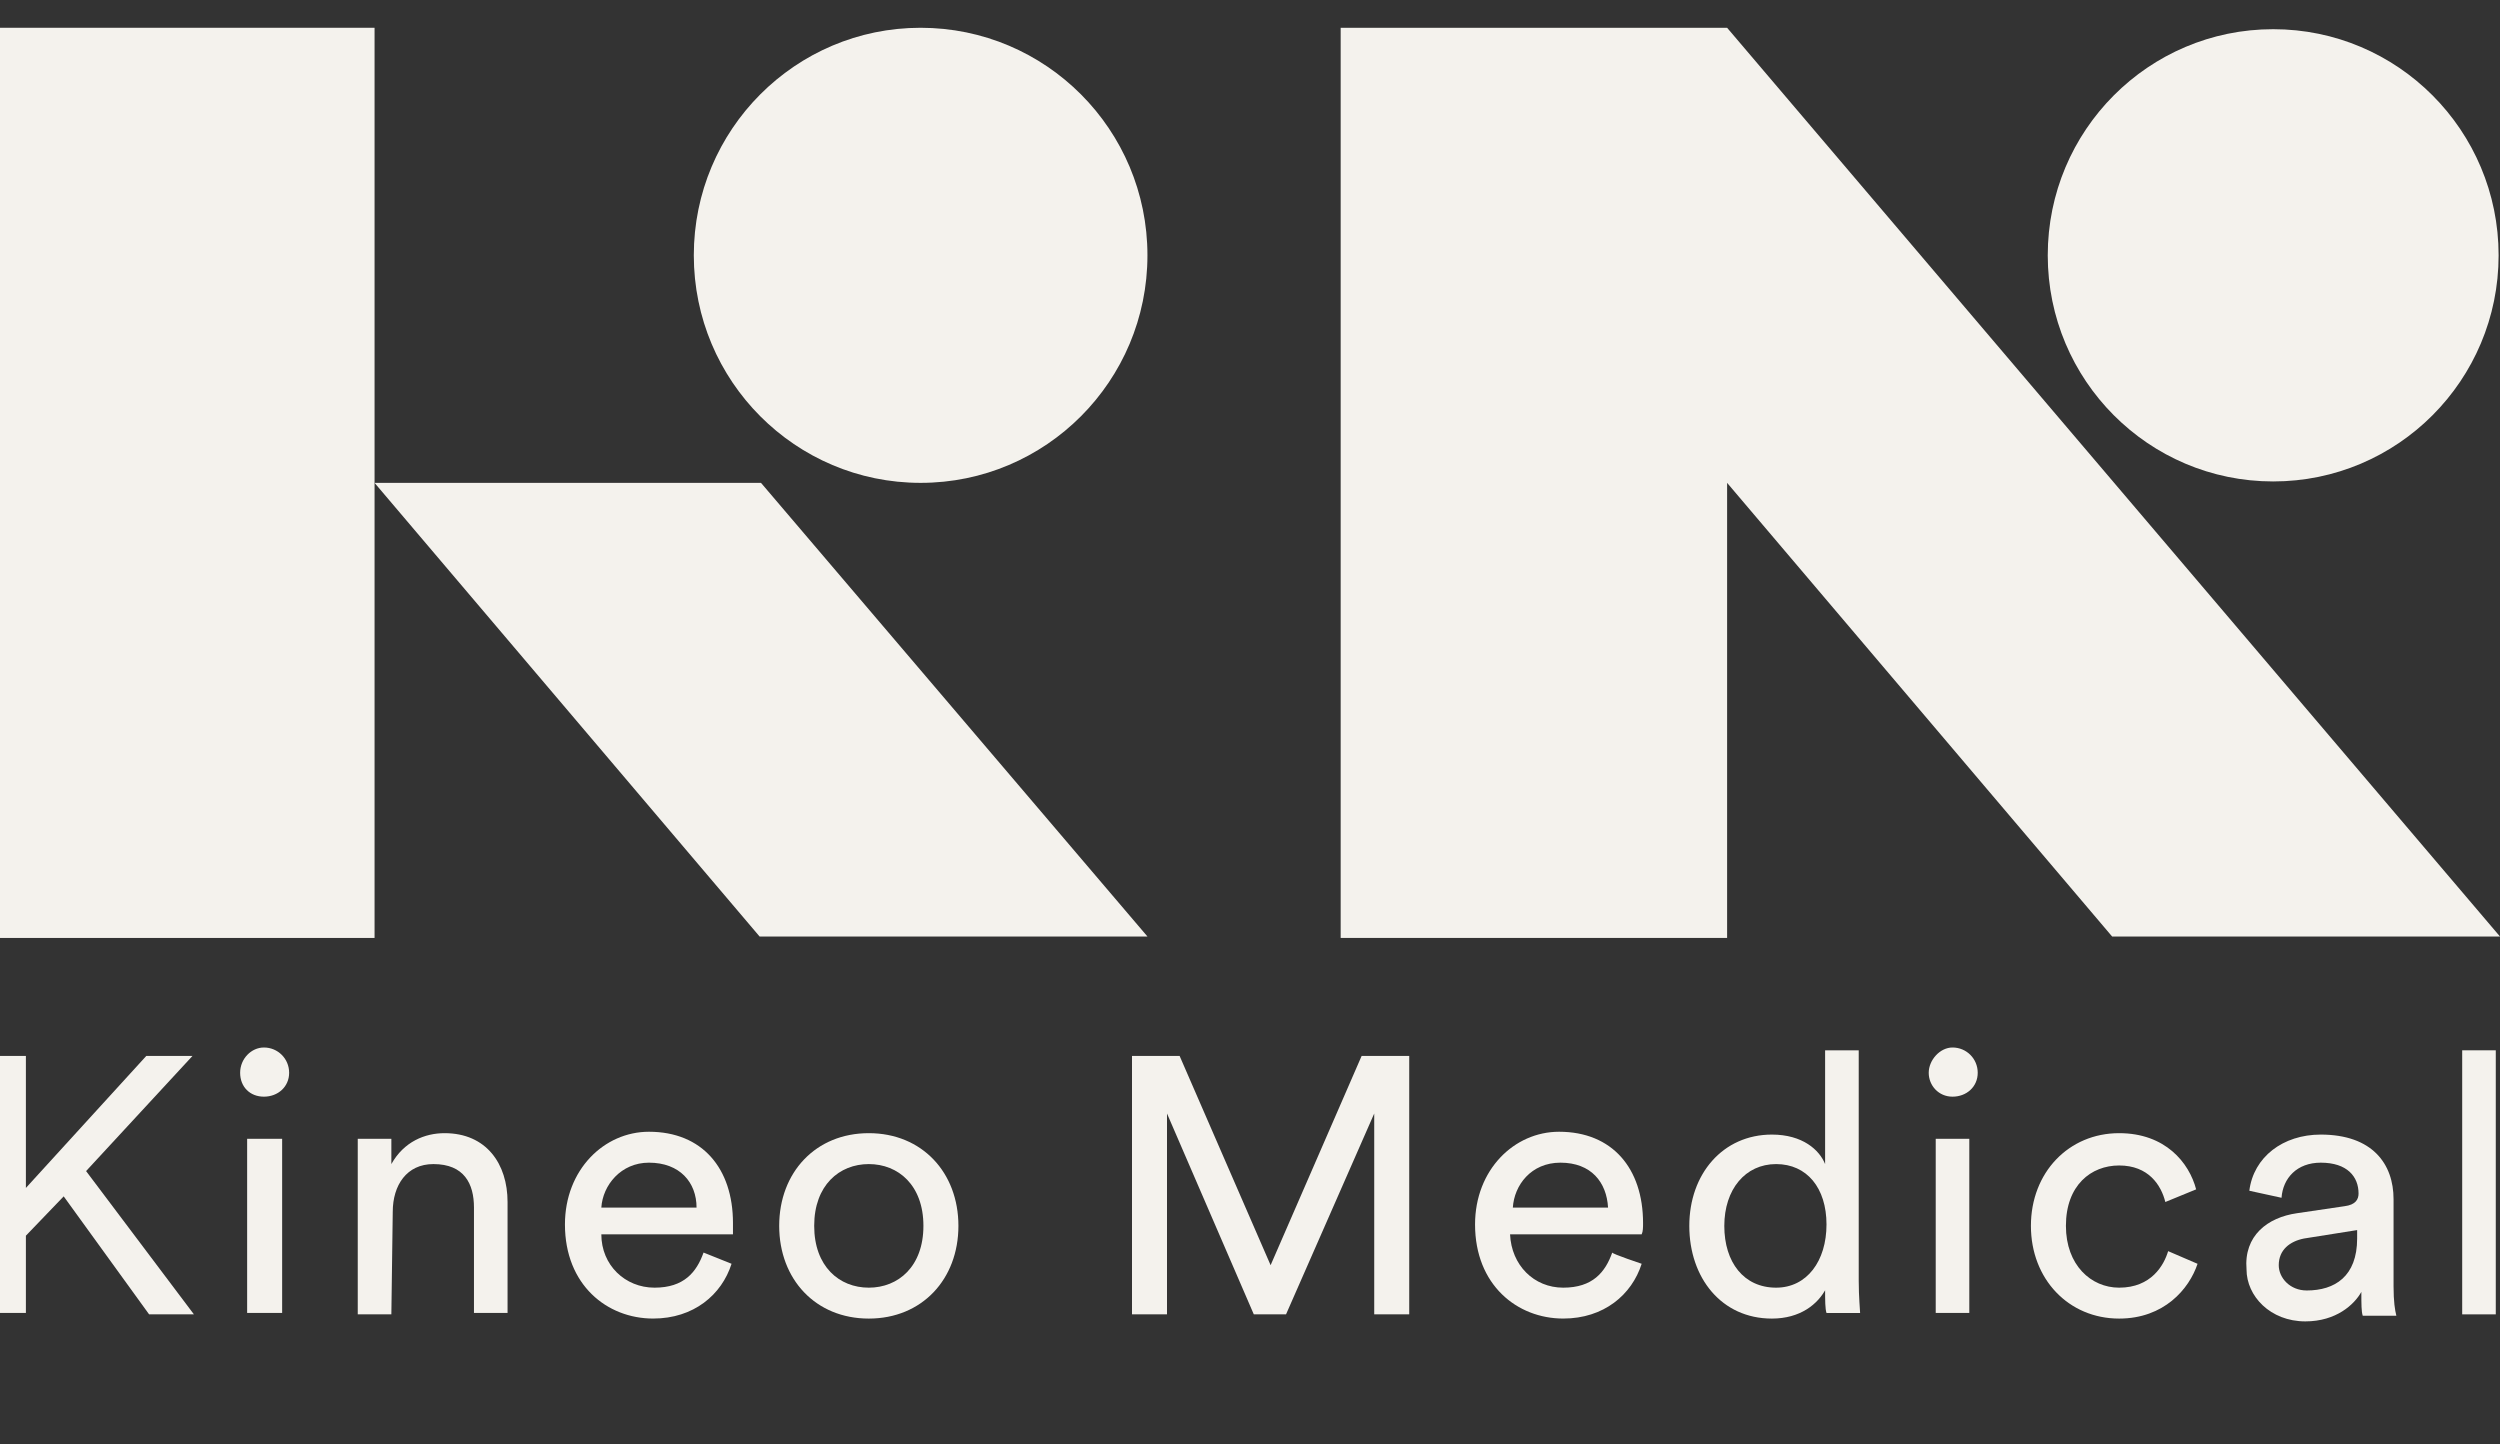 <svg width="90" height="52" viewBox="0 0 90 52" fill="none" xmlns="http://www.w3.org/2000/svg">
<rect x="0" y="0" width="90" height="52" fill="#333333" stroke="none"/>
<g clip-path="url(#clip0_125_43)">
<path d="M2.293 43.069L0.932 44.485V47.266H-0.328V38.013H0.932V42.766L5.267 38.013H6.93L3.099 42.159L6.981 47.317H5.368L2.293 43.069Z" fill="#F4F2ED"/>
<path d="M9.501 37.71C10.005 37.71 10.409 38.114 10.409 38.62C10.409 39.126 10.005 39.48 9.501 39.48C8.997 39.48 8.645 39.126 8.645 38.62C8.645 38.114 9.048 37.71 9.501 37.71ZM8.897 47.317V40.996H10.157V47.266H8.897V47.317Z" fill="#F4F2ED"/>
<path d="M14.089 47.317H12.879V40.996H14.089V41.907C14.542 41.097 15.298 40.794 16.004 40.794C17.516 40.794 18.272 41.907 18.272 43.272V47.266H17.063V43.474C17.063 42.614 16.71 41.907 15.601 41.907C14.643 41.907 14.139 42.665 14.139 43.626L14.089 47.317Z" fill="#F4F2ED"/>
<path d="M26.336 45.496C25.983 46.609 24.975 47.468 23.514 47.468C21.85 47.468 20.338 46.255 20.338 44.081C20.338 42.109 21.749 40.743 23.362 40.743C25.278 40.743 26.387 42.058 26.387 44.03C26.387 44.182 26.387 44.334 26.387 44.435H21.648C21.648 45.547 22.505 46.356 23.564 46.356C24.622 46.356 25.076 45.8 25.328 45.092L26.336 45.496ZM25.076 43.474C25.076 42.564 24.471 41.856 23.362 41.856C22.354 41.856 21.699 42.665 21.648 43.474H25.076Z" fill="#F4F2ED"/>
<path d="M34.503 44.131C34.503 46.053 33.192 47.469 31.277 47.469C29.361 47.469 28.051 46.053 28.051 44.131C28.051 42.21 29.361 40.794 31.277 40.794C33.192 40.794 34.503 42.21 34.503 44.131ZM33.243 44.131C33.243 42.665 32.335 41.907 31.277 41.907C30.218 41.907 29.311 42.665 29.311 44.131C29.311 45.598 30.218 46.356 31.277 46.356C32.335 46.356 33.243 45.598 33.243 44.131Z" fill="#F4F2ED"/>
<path d="M49.472 47.317V40.086L46.297 47.317H45.137L42.012 40.086V47.317H40.752V38.013H42.466L45.742 45.547L49.019 38.013H50.732V47.317H49.472Z" fill="#F4F2ED"/>
<path d="M59.1 45.496C58.747 46.609 57.739 47.468 56.277 47.468C54.614 47.468 53.102 46.255 53.102 44.081C53.102 42.109 54.513 40.743 56.126 40.743C58.041 40.743 59.15 42.058 59.15 44.03C59.15 44.182 59.15 44.334 59.1 44.435H54.362C54.412 45.547 55.219 46.356 56.277 46.356C57.336 46.356 57.789 45.8 58.041 45.092C58.041 45.142 59.1 45.496 59.1 45.496ZM57.89 43.474C57.84 42.564 57.285 41.856 56.176 41.856C55.118 41.856 54.513 42.665 54.462 43.474H57.89Z" fill="#F4F2ED"/>
<path d="M65.754 46.356C65.452 46.963 64.796 47.469 63.788 47.469C61.974 47.469 60.815 46.002 60.815 44.132C60.815 42.261 62.024 40.845 63.788 40.845C64.897 40.845 65.502 41.401 65.704 41.907V37.811H66.914V46.103C66.914 46.71 66.964 47.165 66.964 47.267H65.754C65.704 47.115 65.704 46.811 65.704 46.407V46.356H65.754ZM63.94 46.356C65.049 46.356 65.754 45.396 65.754 44.081C65.754 42.766 65.049 41.907 63.94 41.907C62.831 41.907 62.075 42.817 62.075 44.132C62.075 45.446 62.78 46.356 63.94 46.356Z" fill="#F4F2ED"/>
<path d="M70.29 37.71C70.795 37.71 71.198 38.114 71.198 38.62C71.198 39.126 70.795 39.48 70.29 39.48C69.786 39.48 69.434 39.075 69.434 38.62C69.434 38.165 69.837 37.71 70.29 37.71ZM69.686 47.317V40.996H70.895V47.266H69.686V47.317Z" fill="#F4F2ED"/>
<path d="M74.373 44.131C74.373 45.547 75.281 46.356 76.289 46.356C77.448 46.356 77.902 45.547 78.053 45.041L79.112 45.497C78.809 46.407 77.902 47.469 76.289 47.469C74.474 47.469 73.113 46.053 73.113 44.131C73.113 42.21 74.474 40.794 76.289 40.794C77.952 40.794 78.809 41.856 79.061 42.817L77.952 43.272C77.801 42.665 77.347 41.957 76.289 41.957C75.281 41.957 74.373 42.665 74.373 44.131Z" fill="#F4F2ED"/>
<path d="M82.69 43.676L84.404 43.423C84.807 43.373 84.908 43.171 84.908 42.968C84.908 42.362 84.504 41.856 83.547 41.856C82.69 41.856 82.186 42.412 82.135 43.12L80.976 42.867C81.127 41.654 82.186 40.845 83.547 40.845C85.412 40.845 86.168 41.907 86.168 43.171V46.306C86.168 46.862 86.218 47.165 86.269 47.367H85.059C85.009 47.216 85.009 46.963 85.009 46.508C84.757 46.963 84.101 47.57 82.992 47.57C81.732 47.57 80.875 46.66 80.875 45.699C80.774 44.485 81.631 43.828 82.69 43.676ZM84.857 44.587V44.283L82.942 44.587C82.438 44.688 82.035 44.991 82.035 45.547C82.035 46.002 82.438 46.457 83.043 46.457C84.051 46.457 84.857 45.952 84.857 44.587Z" fill="#F4F2ED"/>
<path d="M88.639 47.317V37.811H89.848V47.317H88.639Z" fill="#F4F2ED"/>
<path d="M33.142 17.383C37.652 17.383 41.308 13.716 41.308 9.191C41.308 4.667 37.652 1 33.142 1C28.633 1 24.977 4.667 24.977 9.191C24.977 13.716 28.633 17.383 33.142 17.383Z" fill="#F4F2ED"/>
<path d="M13.484 1H-0.428V33.766H13.484V1Z" fill="#F4F2ED"/>
<path d="M41.309 33.715L27.396 17.383H13.484L27.346 33.715H41.309Z" fill="#F4F2ED"/>
<path d="M81.834 17.332C86.316 17.332 89.95 13.688 89.95 9.192C89.95 4.695 86.316 1.051 81.834 1.051C77.352 1.051 73.719 4.695 73.719 9.192C73.719 13.688 77.352 17.332 81.834 17.332Z" fill="#F4F2ED"/>
<path d="M48.264 1V33.766H62.176V17.383L76.037 33.715H90L62.176 1H48.264Z" fill="#F4F2ED"/>
</g>
<defs>
<clipPath id="clip0_125_43">
<rect width="90" height="52" fill="white"/>
</clipPath>
</defs>
</svg>
